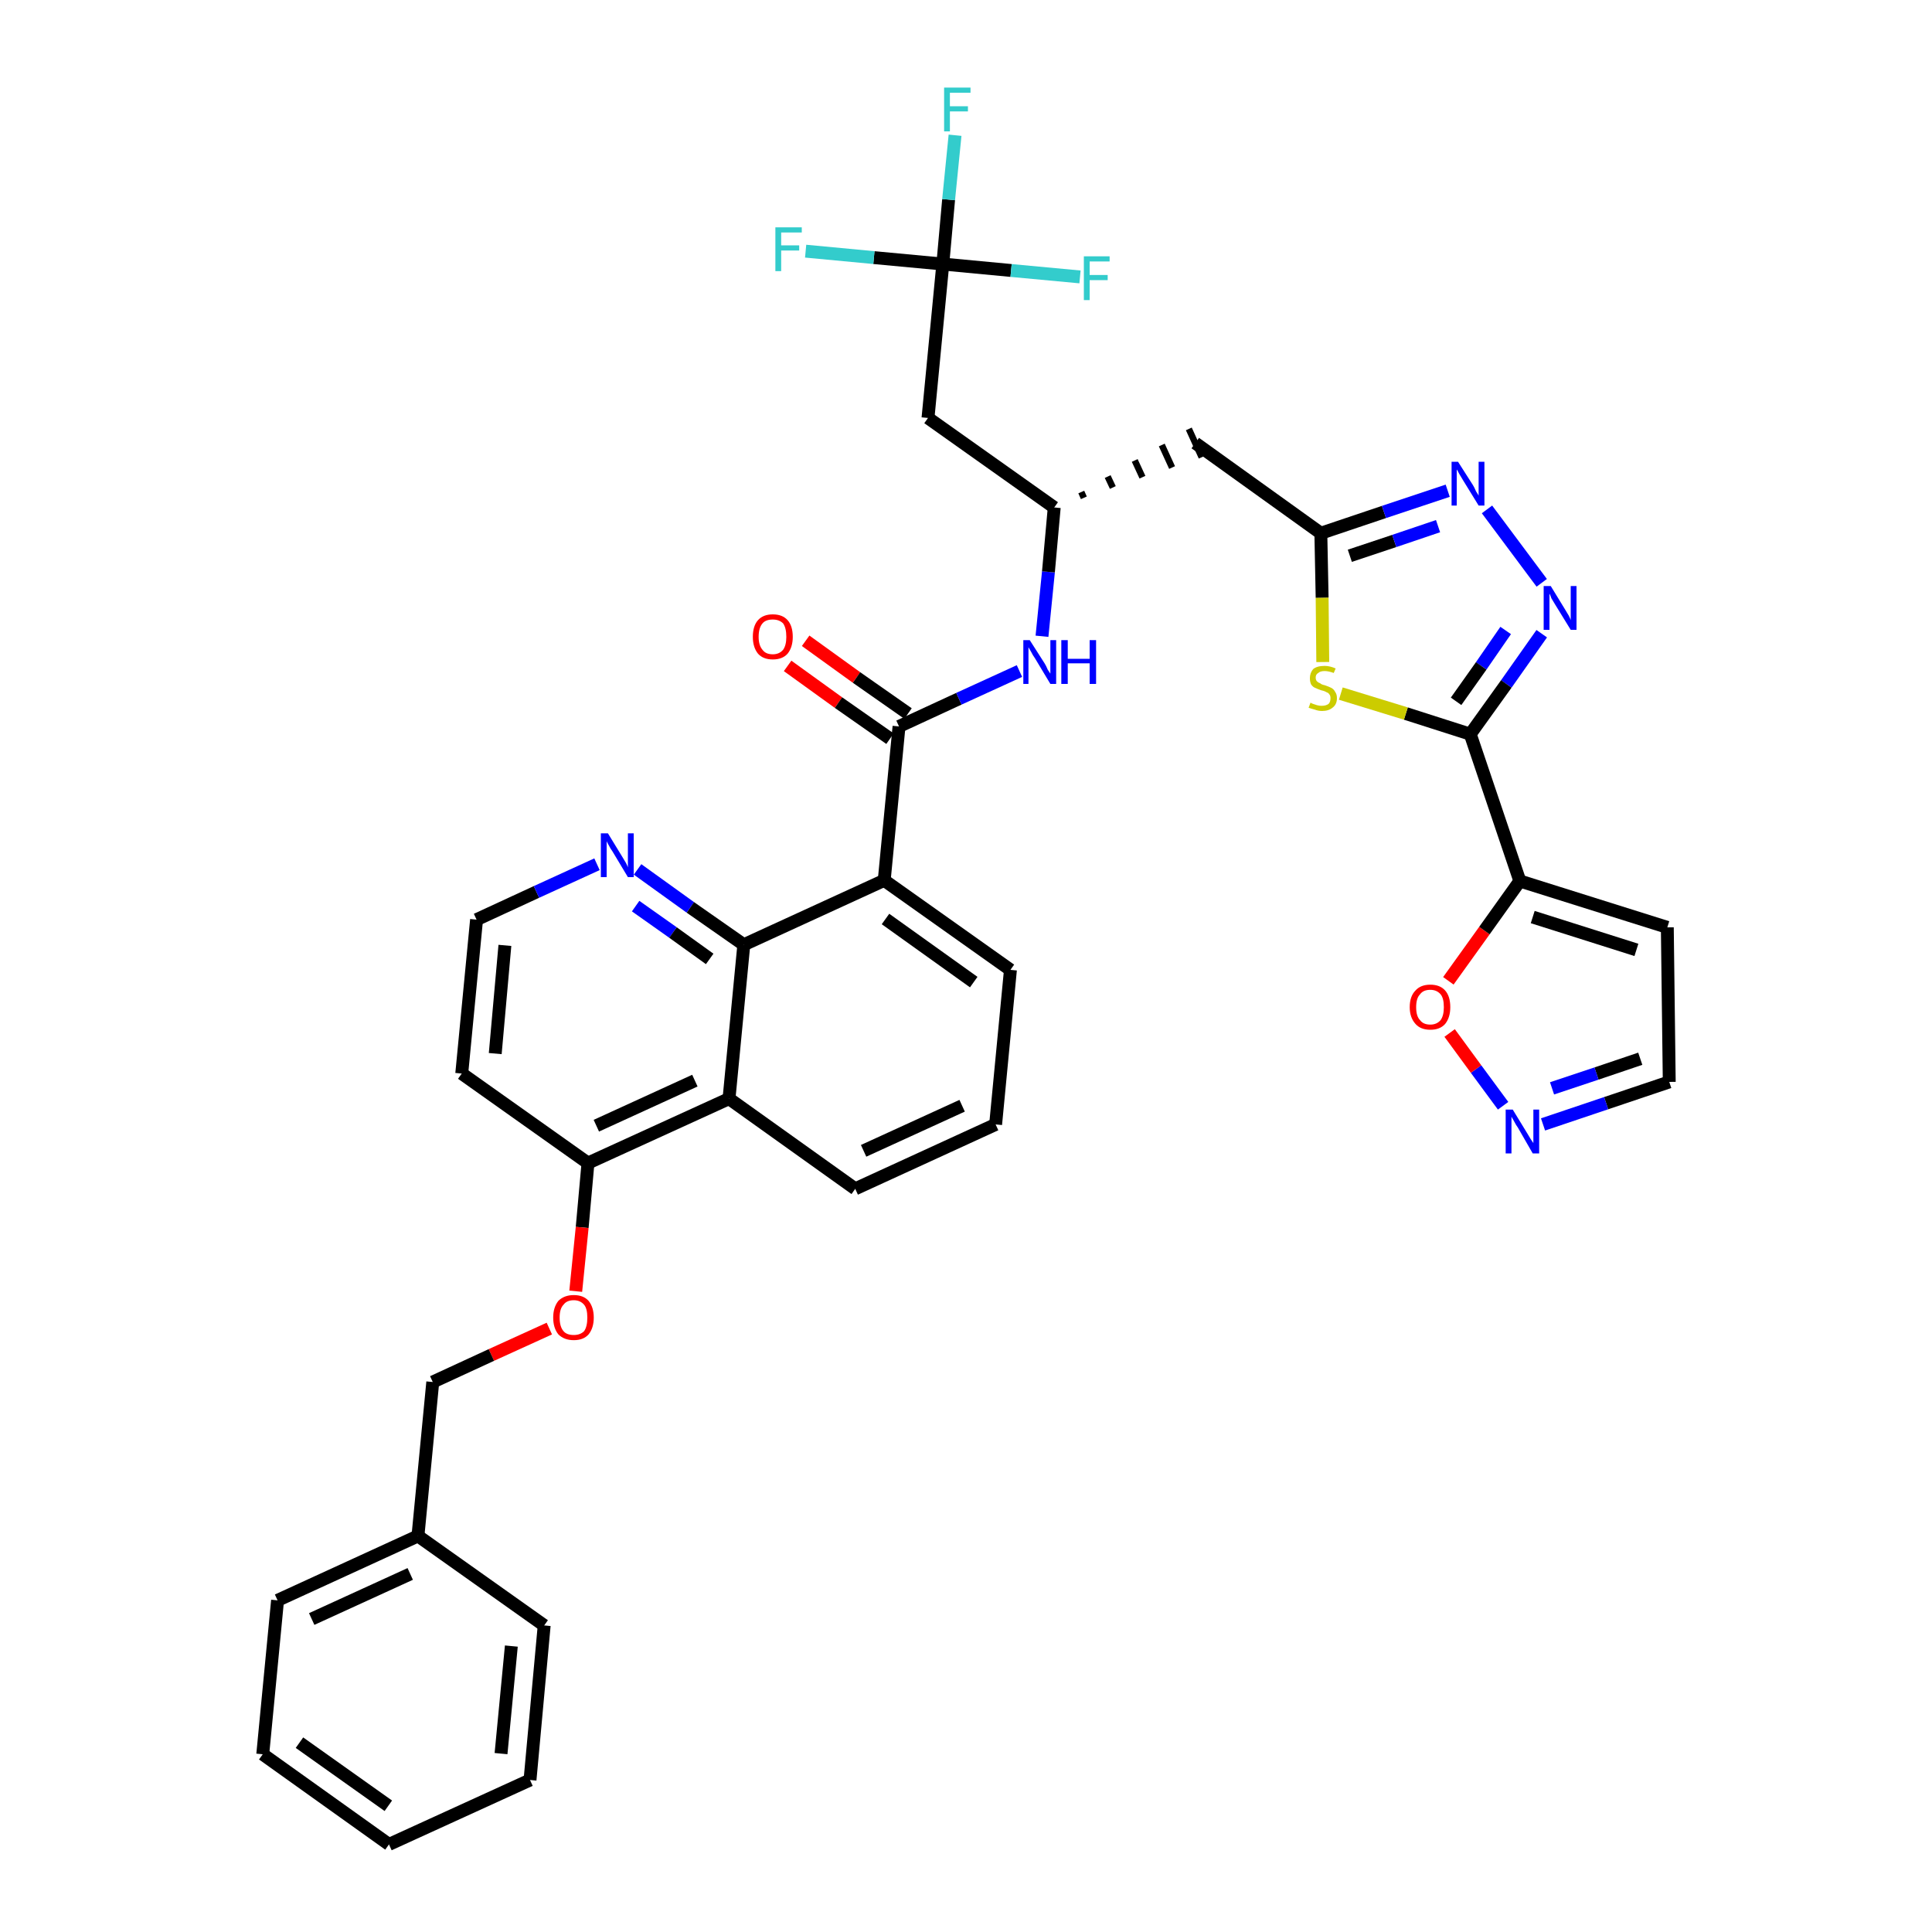 <?xml version='1.0' encoding='iso-8859-1'?>
<svg version='1.1' baseProfile='full'
              xmlns='http://www.w3.org/2000/svg'
                      xmlns:rdkit='http://www.rdkit.org/xml'
                      xmlns:xlink='http://www.w3.org/1999/xlink'
                  xml:space='preserve'
width='300px' height='300px' viewBox='0 0 300 300'>
<!-- END OF HEADER -->
<path class='bond-0 atom-0 atom-1' d='M 122.3,103.4 L 130.2,109.1' style='fill:none;fill-rule:evenodd;stroke:#FF0000;stroke-width:2.0px;stroke-linecap:butt;stroke-linejoin:miter;stroke-opacity:1' />
<path class='bond-0 atom-0 atom-1' d='M 130.2,109.1 L 138.2,114.7' style='fill:none;fill-rule:evenodd;stroke:#000000;stroke-width:2.0px;stroke-linecap:butt;stroke-linejoin:miter;stroke-opacity:1' />
<path class='bond-0 atom-0 atom-1' d='M 125.1,99.5 L 133.0,105.2' style='fill:none;fill-rule:evenodd;stroke:#FF0000;stroke-width:2.0px;stroke-linecap:butt;stroke-linejoin:miter;stroke-opacity:1' />
<path class='bond-0 atom-0 atom-1' d='M 133.0,105.2 L 141.0,110.8' style='fill:none;fill-rule:evenodd;stroke:#000000;stroke-width:2.0px;stroke-linecap:butt;stroke-linejoin:miter;stroke-opacity:1' />
<path class='bond-1 atom-1 atom-2' d='M 139.6,112.8 L 148.9,108.5' style='fill:none;fill-rule:evenodd;stroke:#000000;stroke-width:2.0px;stroke-linecap:butt;stroke-linejoin:miter;stroke-opacity:1' />
<path class='bond-1 atom-1 atom-2' d='M 148.9,108.5 L 158.3,104.2' style='fill:none;fill-rule:evenodd;stroke:#0000FF;stroke-width:2.0px;stroke-linecap:butt;stroke-linejoin:miter;stroke-opacity:1' />
<path class='bond-19 atom-1 atom-20' d='M 139.6,112.8 L 137.3,136.7' style='fill:none;fill-rule:evenodd;stroke:#000000;stroke-width:2.0px;stroke-linecap:butt;stroke-linejoin:miter;stroke-opacity:1' />
<path class='bond-2 atom-2 atom-3' d='M 161.8,98.8 L 162.8,88.8' style='fill:none;fill-rule:evenodd;stroke:#0000FF;stroke-width:2.0px;stroke-linecap:butt;stroke-linejoin:miter;stroke-opacity:1' />
<path class='bond-2 atom-2 atom-3' d='M 162.8,88.8 L 163.7,78.8' style='fill:none;fill-rule:evenodd;stroke:#000000;stroke-width:2.0px;stroke-linecap:butt;stroke-linejoin:miter;stroke-opacity:1' />
<path class='bond-3 atom-3 atom-4' d='M 168.3,77.3 L 167.9,76.4' style='fill:none;fill-rule:evenodd;stroke:#000000;stroke-width:1.0px;stroke-linecap:butt;stroke-linejoin:miter;stroke-opacity:1' />
<path class='bond-3 atom-3 atom-4' d='M 172.8,75.7 L 172.0,74.0' style='fill:none;fill-rule:evenodd;stroke:#000000;stroke-width:1.0px;stroke-linecap:butt;stroke-linejoin:miter;stroke-opacity:1' />
<path class='bond-3 atom-3 atom-4' d='M 177.4,74.1 L 176.2,71.5' style='fill:none;fill-rule:evenodd;stroke:#000000;stroke-width:1.0px;stroke-linecap:butt;stroke-linejoin:miter;stroke-opacity:1' />
<path class='bond-3 atom-3 atom-4' d='M 182.0,72.6 L 180.4,69.1' style='fill:none;fill-rule:evenodd;stroke:#000000;stroke-width:1.0px;stroke-linecap:butt;stroke-linejoin:miter;stroke-opacity:1' />
<path class='bond-3 atom-3 atom-4' d='M 186.6,71.0 L 184.6,66.6' style='fill:none;fill-rule:evenodd;stroke:#000000;stroke-width:1.0px;stroke-linecap:butt;stroke-linejoin:miter;stroke-opacity:1' />
<path class='bond-14 atom-3 atom-15' d='M 163.7,78.8 L 144.1,64.9' style='fill:none;fill-rule:evenodd;stroke:#000000;stroke-width:2.0px;stroke-linecap:butt;stroke-linejoin:miter;stroke-opacity:1' />
<path class='bond-4 atom-4 atom-5' d='M 185.6,68.8 L 205.1,82.8' style='fill:none;fill-rule:evenodd;stroke:#000000;stroke-width:2.0px;stroke-linecap:butt;stroke-linejoin:miter;stroke-opacity:1' />
<path class='bond-5 atom-5 atom-6' d='M 205.1,82.8 L 214.9,79.5' style='fill:none;fill-rule:evenodd;stroke:#000000;stroke-width:2.0px;stroke-linecap:butt;stroke-linejoin:miter;stroke-opacity:1' />
<path class='bond-5 atom-5 atom-6' d='M 214.9,79.5 L 224.8,76.2' style='fill:none;fill-rule:evenodd;stroke:#0000FF;stroke-width:2.0px;stroke-linecap:butt;stroke-linejoin:miter;stroke-opacity:1' />
<path class='bond-5 atom-5 atom-6' d='M 209.6,86.3 L 216.5,84.0' style='fill:none;fill-rule:evenodd;stroke:#000000;stroke-width:2.0px;stroke-linecap:butt;stroke-linejoin:miter;stroke-opacity:1' />
<path class='bond-5 atom-5 atom-6' d='M 216.5,84.0 L 223.3,81.7' style='fill:none;fill-rule:evenodd;stroke:#0000FF;stroke-width:2.0px;stroke-linecap:butt;stroke-linejoin:miter;stroke-opacity:1' />
<path class='bond-37 atom-14 atom-5' d='M 205.4,102.8 L 205.3,92.8' style='fill:none;fill-rule:evenodd;stroke:#CCCC00;stroke-width:2.0px;stroke-linecap:butt;stroke-linejoin:miter;stroke-opacity:1' />
<path class='bond-37 atom-14 atom-5' d='M 205.3,92.8 L 205.1,82.8' style='fill:none;fill-rule:evenodd;stroke:#000000;stroke-width:2.0px;stroke-linecap:butt;stroke-linejoin:miter;stroke-opacity:1' />
<path class='bond-6 atom-6 atom-7' d='M 230.9,79.1 L 239.4,90.5' style='fill:none;fill-rule:evenodd;stroke:#0000FF;stroke-width:2.0px;stroke-linecap:butt;stroke-linejoin:miter;stroke-opacity:1' />
<path class='bond-7 atom-7 atom-8' d='M 239.4,98.4 L 233.9,106.2' style='fill:none;fill-rule:evenodd;stroke:#0000FF;stroke-width:2.0px;stroke-linecap:butt;stroke-linejoin:miter;stroke-opacity:1' />
<path class='bond-7 atom-7 atom-8' d='M 233.9,106.2 L 228.3,114.0' style='fill:none;fill-rule:evenodd;stroke:#000000;stroke-width:2.0px;stroke-linecap:butt;stroke-linejoin:miter;stroke-opacity:1' />
<path class='bond-7 atom-7 atom-8' d='M 233.8,97.9 L 230.0,103.4' style='fill:none;fill-rule:evenodd;stroke:#0000FF;stroke-width:2.0px;stroke-linecap:butt;stroke-linejoin:miter;stroke-opacity:1' />
<path class='bond-7 atom-7 atom-8' d='M 230.0,103.4 L 226.1,108.9' style='fill:none;fill-rule:evenodd;stroke:#000000;stroke-width:2.0px;stroke-linecap:butt;stroke-linejoin:miter;stroke-opacity:1' />
<path class='bond-8 atom-8 atom-9' d='M 228.3,114.0 L 236.0,136.8' style='fill:none;fill-rule:evenodd;stroke:#000000;stroke-width:2.0px;stroke-linecap:butt;stroke-linejoin:miter;stroke-opacity:1' />
<path class='bond-13 atom-8 atom-14' d='M 228.3,114.0 L 218.3,110.8' style='fill:none;fill-rule:evenodd;stroke:#000000;stroke-width:2.0px;stroke-linecap:butt;stroke-linejoin:miter;stroke-opacity:1' />
<path class='bond-13 atom-8 atom-14' d='M 218.3,110.8 L 208.2,107.7' style='fill:none;fill-rule:evenodd;stroke:#CCCC00;stroke-width:2.0px;stroke-linecap:butt;stroke-linejoin:miter;stroke-opacity:1' />
<path class='bond-9 atom-9 atom-10' d='M 236.0,136.8 L 258.9,144.0' style='fill:none;fill-rule:evenodd;stroke:#000000;stroke-width:2.0px;stroke-linecap:butt;stroke-linejoin:miter;stroke-opacity:1' />
<path class='bond-9 atom-9 atom-10' d='M 238.0,142.4 L 254.1,147.5' style='fill:none;fill-rule:evenodd;stroke:#000000;stroke-width:2.0px;stroke-linecap:butt;stroke-linejoin:miter;stroke-opacity:1' />
<path class='bond-39 atom-13 atom-9' d='M 224.9,152.3 L 230.5,144.5' style='fill:none;fill-rule:evenodd;stroke:#FF0000;stroke-width:2.0px;stroke-linecap:butt;stroke-linejoin:miter;stroke-opacity:1' />
<path class='bond-39 atom-13 atom-9' d='M 230.5,144.5 L 236.0,136.8' style='fill:none;fill-rule:evenodd;stroke:#000000;stroke-width:2.0px;stroke-linecap:butt;stroke-linejoin:miter;stroke-opacity:1' />
<path class='bond-10 atom-10 atom-11' d='M 258.9,144.0 L 259.2,168.0' style='fill:none;fill-rule:evenodd;stroke:#000000;stroke-width:2.0px;stroke-linecap:butt;stroke-linejoin:miter;stroke-opacity:1' />
<path class='bond-11 atom-11 atom-12' d='M 259.2,168.0 L 249.4,171.3' style='fill:none;fill-rule:evenodd;stroke:#000000;stroke-width:2.0px;stroke-linecap:butt;stroke-linejoin:miter;stroke-opacity:1' />
<path class='bond-11 atom-11 atom-12' d='M 249.4,171.3 L 239.6,174.6' style='fill:none;fill-rule:evenodd;stroke:#0000FF;stroke-width:2.0px;stroke-linecap:butt;stroke-linejoin:miter;stroke-opacity:1' />
<path class='bond-11 atom-11 atom-12' d='M 254.7,164.4 L 247.9,166.7' style='fill:none;fill-rule:evenodd;stroke:#000000;stroke-width:2.0px;stroke-linecap:butt;stroke-linejoin:miter;stroke-opacity:1' />
<path class='bond-11 atom-11 atom-12' d='M 247.9,166.7 L 241.0,169.0' style='fill:none;fill-rule:evenodd;stroke:#0000FF;stroke-width:2.0px;stroke-linecap:butt;stroke-linejoin:miter;stroke-opacity:1' />
<path class='bond-12 atom-12 atom-13' d='M 233.4,171.7 L 229.2,166.0' style='fill:none;fill-rule:evenodd;stroke:#0000FF;stroke-width:2.0px;stroke-linecap:butt;stroke-linejoin:miter;stroke-opacity:1' />
<path class='bond-12 atom-12 atom-13' d='M 229.2,166.0 L 225.1,160.4' style='fill:none;fill-rule:evenodd;stroke:#FF0000;stroke-width:2.0px;stroke-linecap:butt;stroke-linejoin:miter;stroke-opacity:1' />
<path class='bond-15 atom-15 atom-16' d='M 144.1,64.9 L 146.4,41.0' style='fill:none;fill-rule:evenodd;stroke:#000000;stroke-width:2.0px;stroke-linecap:butt;stroke-linejoin:miter;stroke-opacity:1' />
<path class='bond-16 atom-16 atom-17' d='M 146.4,41.0 L 147.3,31.0' style='fill:none;fill-rule:evenodd;stroke:#000000;stroke-width:2.0px;stroke-linecap:butt;stroke-linejoin:miter;stroke-opacity:1' />
<path class='bond-16 atom-16 atom-17' d='M 147.3,31.0 L 148.3,21.0' style='fill:none;fill-rule:evenodd;stroke:#33CCCC;stroke-width:2.0px;stroke-linecap:butt;stroke-linejoin:miter;stroke-opacity:1' />
<path class='bond-17 atom-16 atom-18' d='M 146.4,41.0 L 135.7,40.0' style='fill:none;fill-rule:evenodd;stroke:#000000;stroke-width:2.0px;stroke-linecap:butt;stroke-linejoin:miter;stroke-opacity:1' />
<path class='bond-17 atom-16 atom-18' d='M 135.7,40.0 L 125.1,39.0' style='fill:none;fill-rule:evenodd;stroke:#33CCCC;stroke-width:2.0px;stroke-linecap:butt;stroke-linejoin:miter;stroke-opacity:1' />
<path class='bond-18 atom-16 atom-19' d='M 146.4,41.0 L 157.0,42.0' style='fill:none;fill-rule:evenodd;stroke:#000000;stroke-width:2.0px;stroke-linecap:butt;stroke-linejoin:miter;stroke-opacity:1' />
<path class='bond-18 atom-16 atom-19' d='M 157.0,42.0 L 167.7,43.0' style='fill:none;fill-rule:evenodd;stroke:#33CCCC;stroke-width:2.0px;stroke-linecap:butt;stroke-linejoin:miter;stroke-opacity:1' />
<path class='bond-20 atom-20 atom-21' d='M 137.3,136.7 L 156.9,150.6' style='fill:none;fill-rule:evenodd;stroke:#000000;stroke-width:2.0px;stroke-linecap:butt;stroke-linejoin:miter;stroke-opacity:1' />
<path class='bond-20 atom-20 atom-21' d='M 137.5,142.7 L 151.2,152.5' style='fill:none;fill-rule:evenodd;stroke:#000000;stroke-width:2.0px;stroke-linecap:butt;stroke-linejoin:miter;stroke-opacity:1' />
<path class='bond-38 atom-37 atom-20' d='M 115.5,146.7 L 137.3,136.7' style='fill:none;fill-rule:evenodd;stroke:#000000;stroke-width:2.0px;stroke-linecap:butt;stroke-linejoin:miter;stroke-opacity:1' />
<path class='bond-21 atom-21 atom-22' d='M 156.9,150.6 L 154.6,174.6' style='fill:none;fill-rule:evenodd;stroke:#000000;stroke-width:2.0px;stroke-linecap:butt;stroke-linejoin:miter;stroke-opacity:1' />
<path class='bond-22 atom-22 atom-23' d='M 154.6,174.6 L 132.8,184.6' style='fill:none;fill-rule:evenodd;stroke:#000000;stroke-width:2.0px;stroke-linecap:butt;stroke-linejoin:miter;stroke-opacity:1' />
<path class='bond-22 atom-22 atom-23' d='M 149.4,171.7 L 134.1,178.7' style='fill:none;fill-rule:evenodd;stroke:#000000;stroke-width:2.0px;stroke-linecap:butt;stroke-linejoin:miter;stroke-opacity:1' />
<path class='bond-23 atom-23 atom-24' d='M 132.8,184.6 L 113.2,170.6' style='fill:none;fill-rule:evenodd;stroke:#000000;stroke-width:2.0px;stroke-linecap:butt;stroke-linejoin:miter;stroke-opacity:1' />
<path class='bond-24 atom-24 atom-25' d='M 113.2,170.6 L 91.3,180.6' style='fill:none;fill-rule:evenodd;stroke:#000000;stroke-width:2.0px;stroke-linecap:butt;stroke-linejoin:miter;stroke-opacity:1' />
<path class='bond-24 atom-24 atom-25' d='M 107.9,167.8 L 92.6,174.8' style='fill:none;fill-rule:evenodd;stroke:#000000;stroke-width:2.0px;stroke-linecap:butt;stroke-linejoin:miter;stroke-opacity:1' />
<path class='bond-40 atom-37 atom-24' d='M 115.5,146.7 L 113.2,170.6' style='fill:none;fill-rule:evenodd;stroke:#000000;stroke-width:2.0px;stroke-linecap:butt;stroke-linejoin:miter;stroke-opacity:1' />
<path class='bond-25 atom-25 atom-26' d='M 91.3,180.6 L 90.4,190.6' style='fill:none;fill-rule:evenodd;stroke:#000000;stroke-width:2.0px;stroke-linecap:butt;stroke-linejoin:miter;stroke-opacity:1' />
<path class='bond-25 atom-25 atom-26' d='M 90.4,190.6 L 89.4,200.5' style='fill:none;fill-rule:evenodd;stroke:#FF0000;stroke-width:2.0px;stroke-linecap:butt;stroke-linejoin:miter;stroke-opacity:1' />
<path class='bond-33 atom-25 atom-34' d='M 91.3,180.6 L 71.7,166.7' style='fill:none;fill-rule:evenodd;stroke:#000000;stroke-width:2.0px;stroke-linecap:butt;stroke-linejoin:miter;stroke-opacity:1' />
<path class='bond-26 atom-26 atom-27' d='M 85.3,206.3 L 76.3,210.4' style='fill:none;fill-rule:evenodd;stroke:#FF0000;stroke-width:2.0px;stroke-linecap:butt;stroke-linejoin:miter;stroke-opacity:1' />
<path class='bond-26 atom-26 atom-27' d='M 76.3,210.4 L 67.2,214.6' style='fill:none;fill-rule:evenodd;stroke:#000000;stroke-width:2.0px;stroke-linecap:butt;stroke-linejoin:miter;stroke-opacity:1' />
<path class='bond-27 atom-27 atom-28' d='M 67.2,214.6 L 64.9,238.5' style='fill:none;fill-rule:evenodd;stroke:#000000;stroke-width:2.0px;stroke-linecap:butt;stroke-linejoin:miter;stroke-opacity:1' />
<path class='bond-28 atom-28 atom-29' d='M 64.9,238.5 L 43.1,248.5' style='fill:none;fill-rule:evenodd;stroke:#000000;stroke-width:2.0px;stroke-linecap:butt;stroke-linejoin:miter;stroke-opacity:1' />
<path class='bond-28 atom-28 atom-29' d='M 63.7,244.4 L 48.4,251.4' style='fill:none;fill-rule:evenodd;stroke:#000000;stroke-width:2.0px;stroke-linecap:butt;stroke-linejoin:miter;stroke-opacity:1' />
<path class='bond-41 atom-33 atom-28' d='M 84.5,252.4 L 64.9,238.5' style='fill:none;fill-rule:evenodd;stroke:#000000;stroke-width:2.0px;stroke-linecap:butt;stroke-linejoin:miter;stroke-opacity:1' />
<path class='bond-29 atom-29 atom-30' d='M 43.1,248.5 L 40.8,272.4' style='fill:none;fill-rule:evenodd;stroke:#000000;stroke-width:2.0px;stroke-linecap:butt;stroke-linejoin:miter;stroke-opacity:1' />
<path class='bond-30 atom-30 atom-31' d='M 40.8,272.4 L 60.4,286.4' style='fill:none;fill-rule:evenodd;stroke:#000000;stroke-width:2.0px;stroke-linecap:butt;stroke-linejoin:miter;stroke-opacity:1' />
<path class='bond-30 atom-30 atom-31' d='M 46.5,270.6 L 60.3,280.4' style='fill:none;fill-rule:evenodd;stroke:#000000;stroke-width:2.0px;stroke-linecap:butt;stroke-linejoin:miter;stroke-opacity:1' />
<path class='bond-31 atom-31 atom-32' d='M 60.4,286.4 L 82.3,276.4' style='fill:none;fill-rule:evenodd;stroke:#000000;stroke-width:2.0px;stroke-linecap:butt;stroke-linejoin:miter;stroke-opacity:1' />
<path class='bond-32 atom-32 atom-33' d='M 82.3,276.4 L 84.5,252.4' style='fill:none;fill-rule:evenodd;stroke:#000000;stroke-width:2.0px;stroke-linecap:butt;stroke-linejoin:miter;stroke-opacity:1' />
<path class='bond-32 atom-32 atom-33' d='M 77.8,272.3 L 79.4,255.6' style='fill:none;fill-rule:evenodd;stroke:#000000;stroke-width:2.0px;stroke-linecap:butt;stroke-linejoin:miter;stroke-opacity:1' />
<path class='bond-34 atom-34 atom-35' d='M 71.7,166.7 L 74.0,142.8' style='fill:none;fill-rule:evenodd;stroke:#000000;stroke-width:2.0px;stroke-linecap:butt;stroke-linejoin:miter;stroke-opacity:1' />
<path class='bond-34 atom-34 atom-35' d='M 76.9,163.6 L 78.4,146.8' style='fill:none;fill-rule:evenodd;stroke:#000000;stroke-width:2.0px;stroke-linecap:butt;stroke-linejoin:miter;stroke-opacity:1' />
<path class='bond-35 atom-35 atom-36' d='M 74.0,142.8 L 83.3,138.5' style='fill:none;fill-rule:evenodd;stroke:#000000;stroke-width:2.0px;stroke-linecap:butt;stroke-linejoin:miter;stroke-opacity:1' />
<path class='bond-35 atom-35 atom-36' d='M 83.3,138.5 L 92.7,134.2' style='fill:none;fill-rule:evenodd;stroke:#0000FF;stroke-width:2.0px;stroke-linecap:butt;stroke-linejoin:miter;stroke-opacity:1' />
<path class='bond-36 atom-36 atom-37' d='M 99.0,135.0 L 107.2,140.9' style='fill:none;fill-rule:evenodd;stroke:#0000FF;stroke-width:2.0px;stroke-linecap:butt;stroke-linejoin:miter;stroke-opacity:1' />
<path class='bond-36 atom-36 atom-37' d='M 107.2,140.9 L 115.5,146.7' style='fill:none;fill-rule:evenodd;stroke:#000000;stroke-width:2.0px;stroke-linecap:butt;stroke-linejoin:miter;stroke-opacity:1' />
<path class='bond-36 atom-36 atom-37' d='M 98.7,140.7 L 104.5,144.8' style='fill:none;fill-rule:evenodd;stroke:#0000FF;stroke-width:2.0px;stroke-linecap:butt;stroke-linejoin:miter;stroke-opacity:1' />
<path class='bond-36 atom-36 atom-37' d='M 104.5,144.8 L 110.2,148.9' style='fill:none;fill-rule:evenodd;stroke:#000000;stroke-width:2.0px;stroke-linecap:butt;stroke-linejoin:miter;stroke-opacity:1' />
<path  class='atom-0' d='M 116.9 98.9
Q 116.9 97.2, 117.7 96.3
Q 118.5 95.4, 120.0 95.4
Q 121.5 95.4, 122.3 96.3
Q 123.1 97.2, 123.1 98.9
Q 123.1 100.5, 122.3 101.5
Q 121.5 102.4, 120.0 102.4
Q 118.5 102.4, 117.7 101.5
Q 116.9 100.5, 116.9 98.9
M 120.0 101.6
Q 121.0 101.6, 121.6 100.9
Q 122.1 100.2, 122.1 98.9
Q 122.1 97.5, 121.6 96.8
Q 121.0 96.2, 120.0 96.2
Q 118.9 96.2, 118.4 96.8
Q 117.8 97.5, 117.8 98.9
Q 117.8 100.2, 118.4 100.9
Q 118.9 101.6, 120.0 101.6
' fill='#FF0000'/>
<path  class='atom-2' d='M 159.9 99.4
L 162.2 103.0
Q 162.4 103.3, 162.7 104.0
Q 163.1 104.6, 163.1 104.6
L 163.1 99.4
L 164.0 99.4
L 164.0 106.2
L 163.1 106.2
L 160.7 102.2
Q 160.4 101.8, 160.1 101.2
Q 159.8 100.7, 159.7 100.5
L 159.7 106.2
L 158.9 106.2
L 158.9 99.4
L 159.9 99.4
' fill='#0000FF'/>
<path  class='atom-2' d='M 164.8 99.4
L 165.8 99.4
L 165.8 102.3
L 169.2 102.3
L 169.2 99.4
L 170.2 99.4
L 170.2 106.2
L 169.2 106.2
L 169.2 103.0
L 165.8 103.0
L 165.8 106.2
L 164.8 106.2
L 164.8 99.4
' fill='#0000FF'/>
<path  class='atom-6' d='M 226.4 71.7
L 228.7 75.3
Q 228.9 75.6, 229.2 76.3
Q 229.6 76.9, 229.6 77.0
L 229.6 71.7
L 230.5 71.7
L 230.5 78.5
L 229.6 78.5
L 227.2 74.6
Q 226.9 74.1, 226.6 73.6
Q 226.3 73.0, 226.2 72.9
L 226.2 78.5
L 225.4 78.5
L 225.4 71.7
L 226.4 71.7
' fill='#0000FF'/>
<path  class='atom-7' d='M 240.8 91.0
L 243.0 94.6
Q 243.2 94.9, 243.6 95.6
Q 243.9 96.2, 243.9 96.3
L 243.9 91.0
L 244.8 91.0
L 244.8 97.8
L 243.9 97.8
L 241.5 93.9
Q 241.2 93.4, 240.9 92.9
Q 240.7 92.3, 240.6 92.2
L 240.6 97.8
L 239.7 97.8
L 239.7 91.0
L 240.8 91.0
' fill='#0000FF'/>
<path  class='atom-12' d='M 234.9 172.3
L 237.1 175.9
Q 237.3 176.2, 237.7 176.9
Q 238.1 177.5, 238.1 177.5
L 238.1 172.3
L 239.0 172.3
L 239.0 179.1
L 238.0 179.1
L 235.7 175.1
Q 235.4 174.7, 235.1 174.1
Q 234.8 173.6, 234.7 173.4
L 234.7 179.1
L 233.8 179.1
L 233.8 172.3
L 234.9 172.3
' fill='#0000FF'/>
<path  class='atom-13' d='M 218.9 156.4
Q 218.9 154.7, 219.8 153.8
Q 220.6 152.9, 222.1 152.9
Q 223.6 152.9, 224.4 153.8
Q 225.2 154.7, 225.2 156.4
Q 225.2 158.0, 224.4 159.0
Q 223.6 159.9, 222.1 159.9
Q 220.6 159.9, 219.8 159.0
Q 218.9 158.0, 218.9 156.4
M 222.1 159.1
Q 223.1 159.1, 223.7 158.4
Q 224.2 157.7, 224.2 156.4
Q 224.2 155.0, 223.7 154.4
Q 223.1 153.7, 222.1 153.7
Q 221.0 153.7, 220.5 154.4
Q 219.9 155.0, 219.9 156.4
Q 219.9 157.8, 220.5 158.4
Q 221.0 159.1, 222.1 159.1
' fill='#FF0000'/>
<path  class='atom-14' d='M 203.5 109.1
Q 203.6 109.2, 203.9 109.3
Q 204.2 109.4, 204.5 109.5
Q 204.9 109.6, 205.2 109.6
Q 205.9 109.6, 206.3 109.3
Q 206.6 109.0, 206.6 108.4
Q 206.6 108.0, 206.4 107.8
Q 206.3 107.6, 206.0 107.5
Q 205.7 107.3, 205.2 107.2
Q 204.6 107.0, 204.2 106.8
Q 203.9 106.7, 203.6 106.3
Q 203.4 105.9, 203.4 105.3
Q 203.4 104.5, 203.9 103.9
Q 204.5 103.4, 205.7 103.4
Q 206.5 103.4, 207.4 103.8
L 207.1 104.5
Q 206.3 104.2, 205.7 104.2
Q 205.0 104.2, 204.7 104.5
Q 204.3 104.7, 204.3 105.2
Q 204.3 105.6, 204.5 105.8
Q 204.7 106.0, 205.0 106.1
Q 205.2 106.3, 205.7 106.4
Q 206.3 106.6, 206.7 106.8
Q 207.1 107.0, 207.3 107.4
Q 207.6 107.8, 207.6 108.4
Q 207.6 109.4, 206.9 109.9
Q 206.3 110.4, 205.3 110.4
Q 204.7 110.4, 204.2 110.2
Q 203.8 110.1, 203.2 109.9
L 203.5 109.1
' fill='#CCCC00'/>
<path  class='atom-17' d='M 146.6 13.6
L 150.7 13.6
L 150.7 14.4
L 147.5 14.4
L 147.5 16.5
L 150.3 16.5
L 150.3 17.3
L 147.5 17.3
L 147.5 20.4
L 146.6 20.4
L 146.6 13.6
' fill='#33CCCC'/>
<path  class='atom-18' d='M 120.4 35.3
L 124.5 35.3
L 124.5 36.1
L 121.3 36.1
L 121.3 38.1
L 124.1 38.1
L 124.1 38.9
L 121.3 38.9
L 121.3 42.1
L 120.4 42.1
L 120.4 35.3
' fill='#33CCCC'/>
<path  class='atom-19' d='M 168.3 39.8
L 172.3 39.8
L 172.3 40.6
L 169.2 40.6
L 169.2 42.7
L 172.0 42.7
L 172.0 43.5
L 169.2 43.5
L 169.2 46.6
L 168.3 46.6
L 168.3 39.8
' fill='#33CCCC'/>
<path  class='atom-26' d='M 85.9 204.6
Q 85.9 203.0, 86.7 202.0
Q 87.6 201.1, 89.1 201.1
Q 90.6 201.1, 91.4 202.0
Q 92.2 203.0, 92.2 204.6
Q 92.2 206.2, 91.4 207.2
Q 90.6 208.1, 89.1 208.1
Q 87.6 208.1, 86.7 207.2
Q 85.9 206.2, 85.9 204.6
M 89.1 207.3
Q 90.1 207.3, 90.7 206.7
Q 91.2 206.0, 91.2 204.6
Q 91.2 203.2, 90.7 202.6
Q 90.1 201.9, 89.1 201.9
Q 88.0 201.9, 87.5 202.6
Q 86.9 203.2, 86.9 204.6
Q 86.9 206.0, 87.5 206.7
Q 88.0 207.3, 89.1 207.3
' fill='#FF0000'/>
<path  class='atom-36' d='M 94.4 129.4
L 96.6 133.0
Q 96.8 133.3, 97.2 134.0
Q 97.5 134.6, 97.5 134.7
L 97.5 129.4
L 98.4 129.4
L 98.4 136.2
L 97.5 136.2
L 95.1 132.2
Q 94.8 131.8, 94.5 131.2
Q 94.2 130.7, 94.2 130.6
L 94.2 136.2
L 93.3 136.2
L 93.3 129.4
L 94.4 129.4
' fill='#0000FF'/>
</svg>
